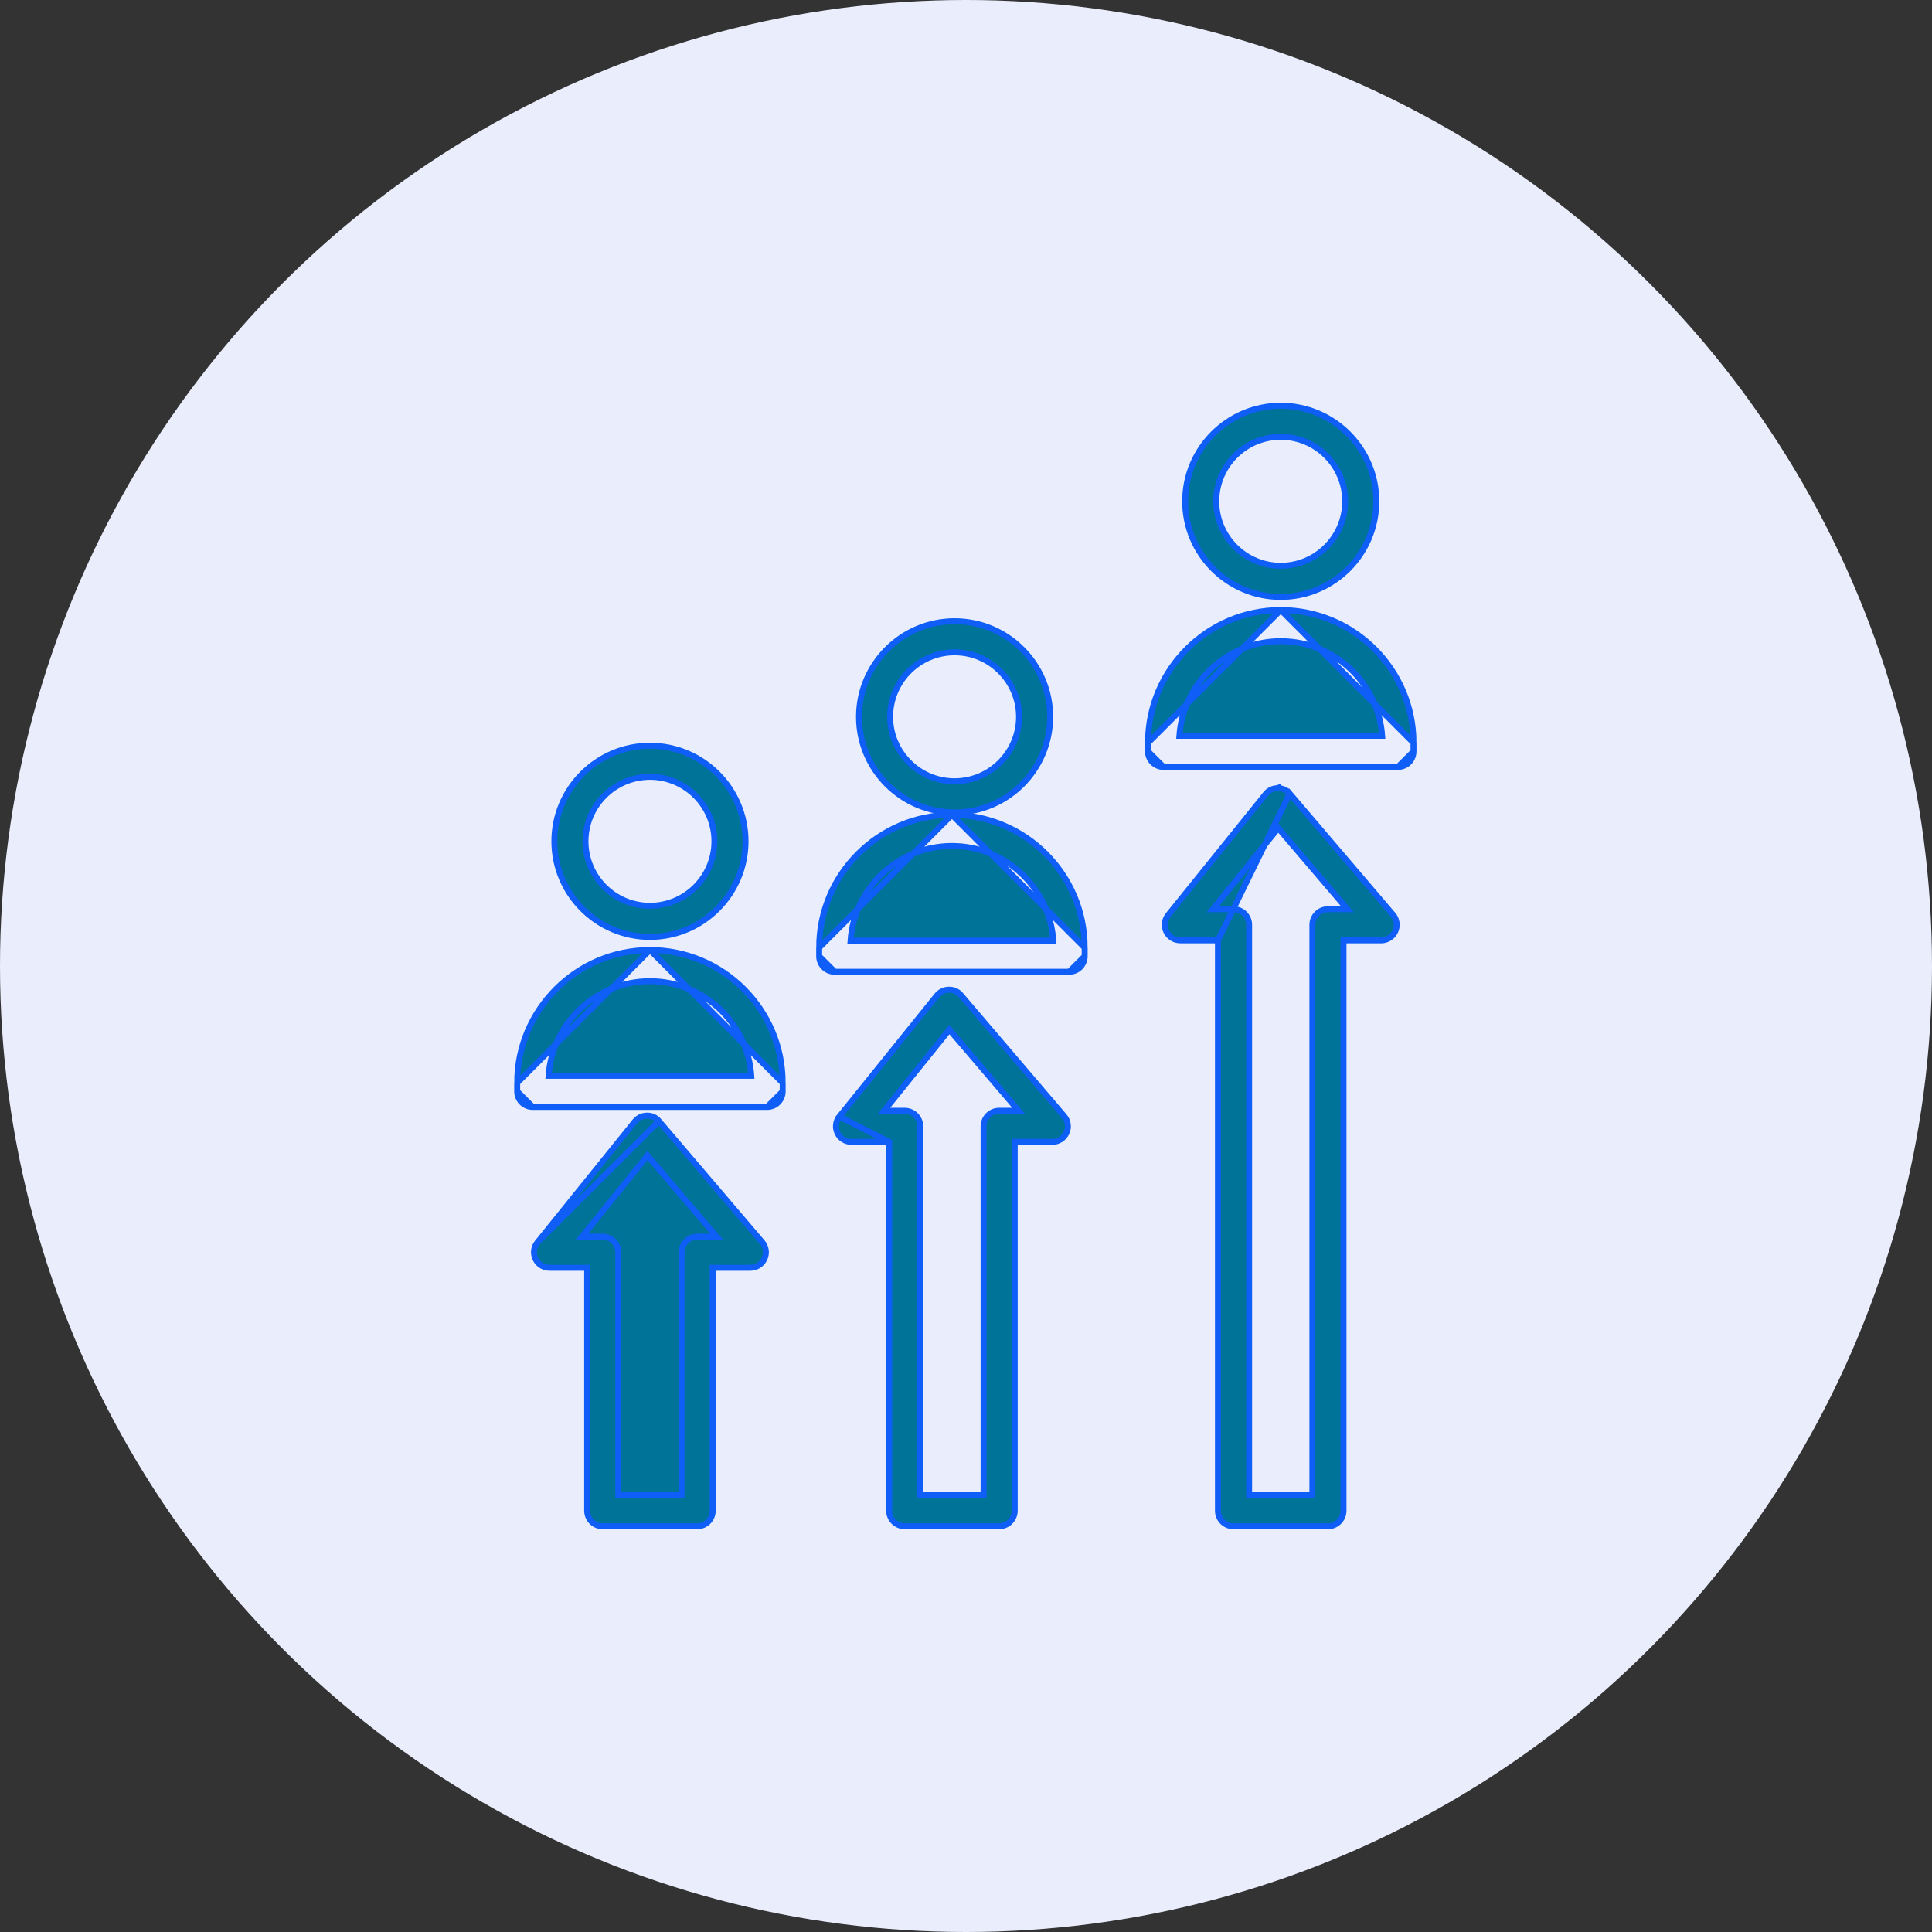 <svg width="65" height="65" viewBox="0 0 65 65" fill="none" xmlns="http://www.w3.org/2000/svg">
<rect x="0" y="0" width="65" height="65" fill="#333333" stroke="none"/>
<circle cx="32.5" cy="32.5" r="32.5" fill="#EAEDFC"/>
<path d="M17.4 36.431C17.4 33.967 19.404 31.964 21.867 31.963L17.4 36.431ZM17.4 36.431V36.719M17.4 36.431V36.719M17.4 36.719C17.4 37.008 17.634 37.242 17.924 37.242M17.4 36.719L17.924 37.242M17.924 37.242H25.809M17.924 37.242H25.809M25.809 37.242C26.098 37.242 26.332 37.008 26.332 36.719M25.809 37.242L26.332 36.719M26.332 36.719V36.431M26.332 36.719V36.431M26.332 36.431C26.332 33.967 24.33 31.964 21.867 31.963L26.332 36.431ZM25.277 36.195H18.456C18.577 34.419 20.061 33.011 21.867 33.011C23.672 33.011 25.156 34.419 25.277 36.195Z" fill="#007399" stroke="#0F5EF7" stroke-width="0.2"/>
<path d="M21.867 31.522C23.641 31.522 25.083 30.079 25.083 28.305C25.083 26.531 23.641 25.089 21.867 25.089C20.093 25.089 18.651 26.532 18.651 28.305C18.651 30.078 20.094 31.522 21.867 31.522ZM21.867 26.136C23.063 26.136 24.036 27.109 24.036 28.305C24.036 29.501 23.063 30.474 21.867 30.474C20.671 30.474 19.698 29.5 19.698 28.305C19.698 27.109 20.671 26.136 21.867 26.136Z" fill="#007399" stroke="#0F5EF7" stroke-width="0.2"/>
<path d="M27.56 31.883C27.56 29.419 29.564 27.415 32.027 27.415L27.56 31.883ZM27.56 31.883V32.17M27.56 31.883V32.17M27.56 32.17C27.56 32.459 27.795 32.694 28.084 32.694M27.56 32.17L28.084 32.694M28.084 32.694H35.97M28.084 32.694H35.97M35.97 32.694C36.259 32.694 36.493 32.46 36.493 32.17M35.97 32.694L36.493 32.17M36.493 32.17V31.883M36.493 32.17V31.883M36.493 31.883C36.493 29.419 34.49 27.415 32.027 27.415L36.493 31.883ZM35.438 31.646H28.616C28.737 29.87 30.221 28.462 32.027 28.462C33.833 28.462 35.316 29.87 35.438 31.646Z" fill="#007399" stroke="#0F5EF7" stroke-width="0.2"/>
<path d="M29.947 24.116L29.947 24.116C29.947 22.92 30.92 21.947 32.116 21.947C33.312 21.947 34.284 22.92 34.284 24.116C34.284 25.312 33.311 26.285 32.116 26.285C30.92 26.285 29.947 25.311 29.947 24.116ZM32.116 27.333C33.89 27.333 35.332 25.89 35.332 24.116C35.332 22.342 33.89 20.9 32.116 20.9C30.343 20.9 28.9 22.343 28.9 24.116C28.899 25.89 30.342 27.333 32.116 27.333Z" fill="#007399" stroke="#0F5EF7" stroke-width="0.2"/>
<path d="M38.623 24.992C38.623 22.529 40.627 20.525 43.09 20.524L38.623 24.992ZM38.623 24.992V25.28M38.623 24.992V25.28M38.623 25.28C38.623 25.569 38.858 25.803 39.147 25.803M38.623 25.28L39.147 25.803M39.147 25.803H47.032M39.147 25.803H47.032M47.032 25.803C47.322 25.803 47.556 25.569 47.556 25.28M47.032 25.803L47.556 25.28M47.556 25.28V24.992M47.556 25.28V24.992M47.556 24.992C47.556 22.528 45.553 20.525 43.09 20.524L47.556 24.992ZM46.501 24.756H39.679C39.801 22.98 41.284 21.572 43.09 21.572C44.896 21.572 46.379 22.98 46.501 24.756Z" fill="#007399" stroke="#0F5EF7" stroke-width="0.2"/>
<path d="M39.873 16.866C39.873 18.639 41.316 20.083 43.089 20.083C44.863 20.083 46.305 18.64 46.305 16.866C46.305 15.092 44.862 13.65 43.089 13.65C41.316 13.65 39.873 15.093 39.873 16.866ZM39.873 16.866L39.973 16.866L39.873 16.866ZM43.089 14.697C44.284 14.697 45.257 15.67 45.257 16.866C45.257 18.062 44.284 19.035 43.089 19.035C41.893 19.035 40.92 18.061 40.92 16.866C40.92 15.67 41.893 14.697 43.089 14.697Z" fill="#007399" stroke="#0F5EF7" stroke-width="0.2"/>
<path d="M22.168 37.717C22.169 37.718 22.169 37.718 22.169 37.718L25.643 41.791C25.643 41.791 25.643 41.791 25.643 41.791C25.776 41.946 25.805 42.164 25.72 42.35C25.634 42.535 25.449 42.654 25.244 42.654H23.979V50.826C23.979 51.116 23.744 51.35 23.455 51.35H20.278C19.988 51.35 19.754 51.116 19.754 50.826V42.654H18.488C18.287 42.654 18.103 42.539 18.016 42.356C17.928 42.174 17.953 41.959 18.08 41.802L22.168 37.717ZM22.168 37.717C22.07 37.601 21.936 37.529 21.762 37.533M22.168 37.717L18.08 41.802L21.362 37.728C21.46 37.607 21.607 37.535 21.762 37.533M21.762 37.533C21.762 37.533 21.762 37.533 21.762 37.533L21.764 37.633L21.762 37.533C21.762 37.533 21.762 37.533 21.762 37.533ZM23.455 41.607C23.166 41.607 22.931 41.841 22.931 42.131V50.303H20.801V42.131C20.801 41.841 20.566 41.607 20.277 41.607H19.583L21.782 38.877L24.11 41.607H23.455Z" fill="#007399" stroke="#0F5EF7" stroke-width="0.2"/>
<path d="M29.914 38.417H28.648C28.447 38.417 28.263 38.302 28.176 38.119C28.088 37.937 28.113 37.722 28.24 37.565L29.914 38.417ZM29.914 38.417V50.826C29.914 51.115 30.149 51.349 30.438 51.349H33.615C33.905 51.349 34.139 51.115 34.139 50.826L34.139 38.417H35.405C35.609 38.417 35.795 38.298 35.88 38.112L35.88 38.112C35.966 37.927 35.936 37.709 35.803 37.553L35.803 37.553L32.329 33.481C32.329 33.48 32.329 33.48 32.329 33.48C32.229 33.361 32.095 33.295 31.924 33.296L31.923 33.296C31.767 33.298 31.62 33.37 31.522 33.491L28.24 37.565L29.914 38.417ZM33.615 37.37C33.325 37.37 33.091 37.604 33.091 37.894V50.303H30.961L30.961 37.894C30.961 37.604 30.727 37.37 30.437 37.37H29.742L31.941 34.64L34.27 37.37H33.615Z" fill="#007399" stroke="#0F5EF7" stroke-width="0.2"/>
<path d="M40.976 31.637H39.71C39.509 31.637 39.325 31.522 39.238 31.34C39.151 31.158 39.176 30.942 39.303 30.785L42.585 26.712C42.682 26.59 42.829 26.519 42.985 26.517L42.987 26.516V26.517H42.993C43.146 26.517 43.292 26.583 43.391 26.7L40.976 31.637ZM40.976 31.637V50.826C40.976 51.115 41.211 51.35 41.5 51.35H44.678C44.967 51.35 45.201 51.115 45.201 50.826V31.638H46.467C46.672 31.638 46.857 31.519 46.943 31.334L46.943 31.334C47.028 31.148 46.998 30.93 46.866 30.775L46.866 30.775L43.391 26.7L40.976 31.637ZM44.678 30.59C44.389 30.59 44.154 30.825 44.154 31.114V50.303H42.025V31.114C42.025 30.825 41.791 30.59 41.501 30.59H40.805L43.004 27.861L45.333 30.59H44.678Z" fill="#007399" stroke="#0F5EF7" stroke-width="0.2"/>
</svg>

